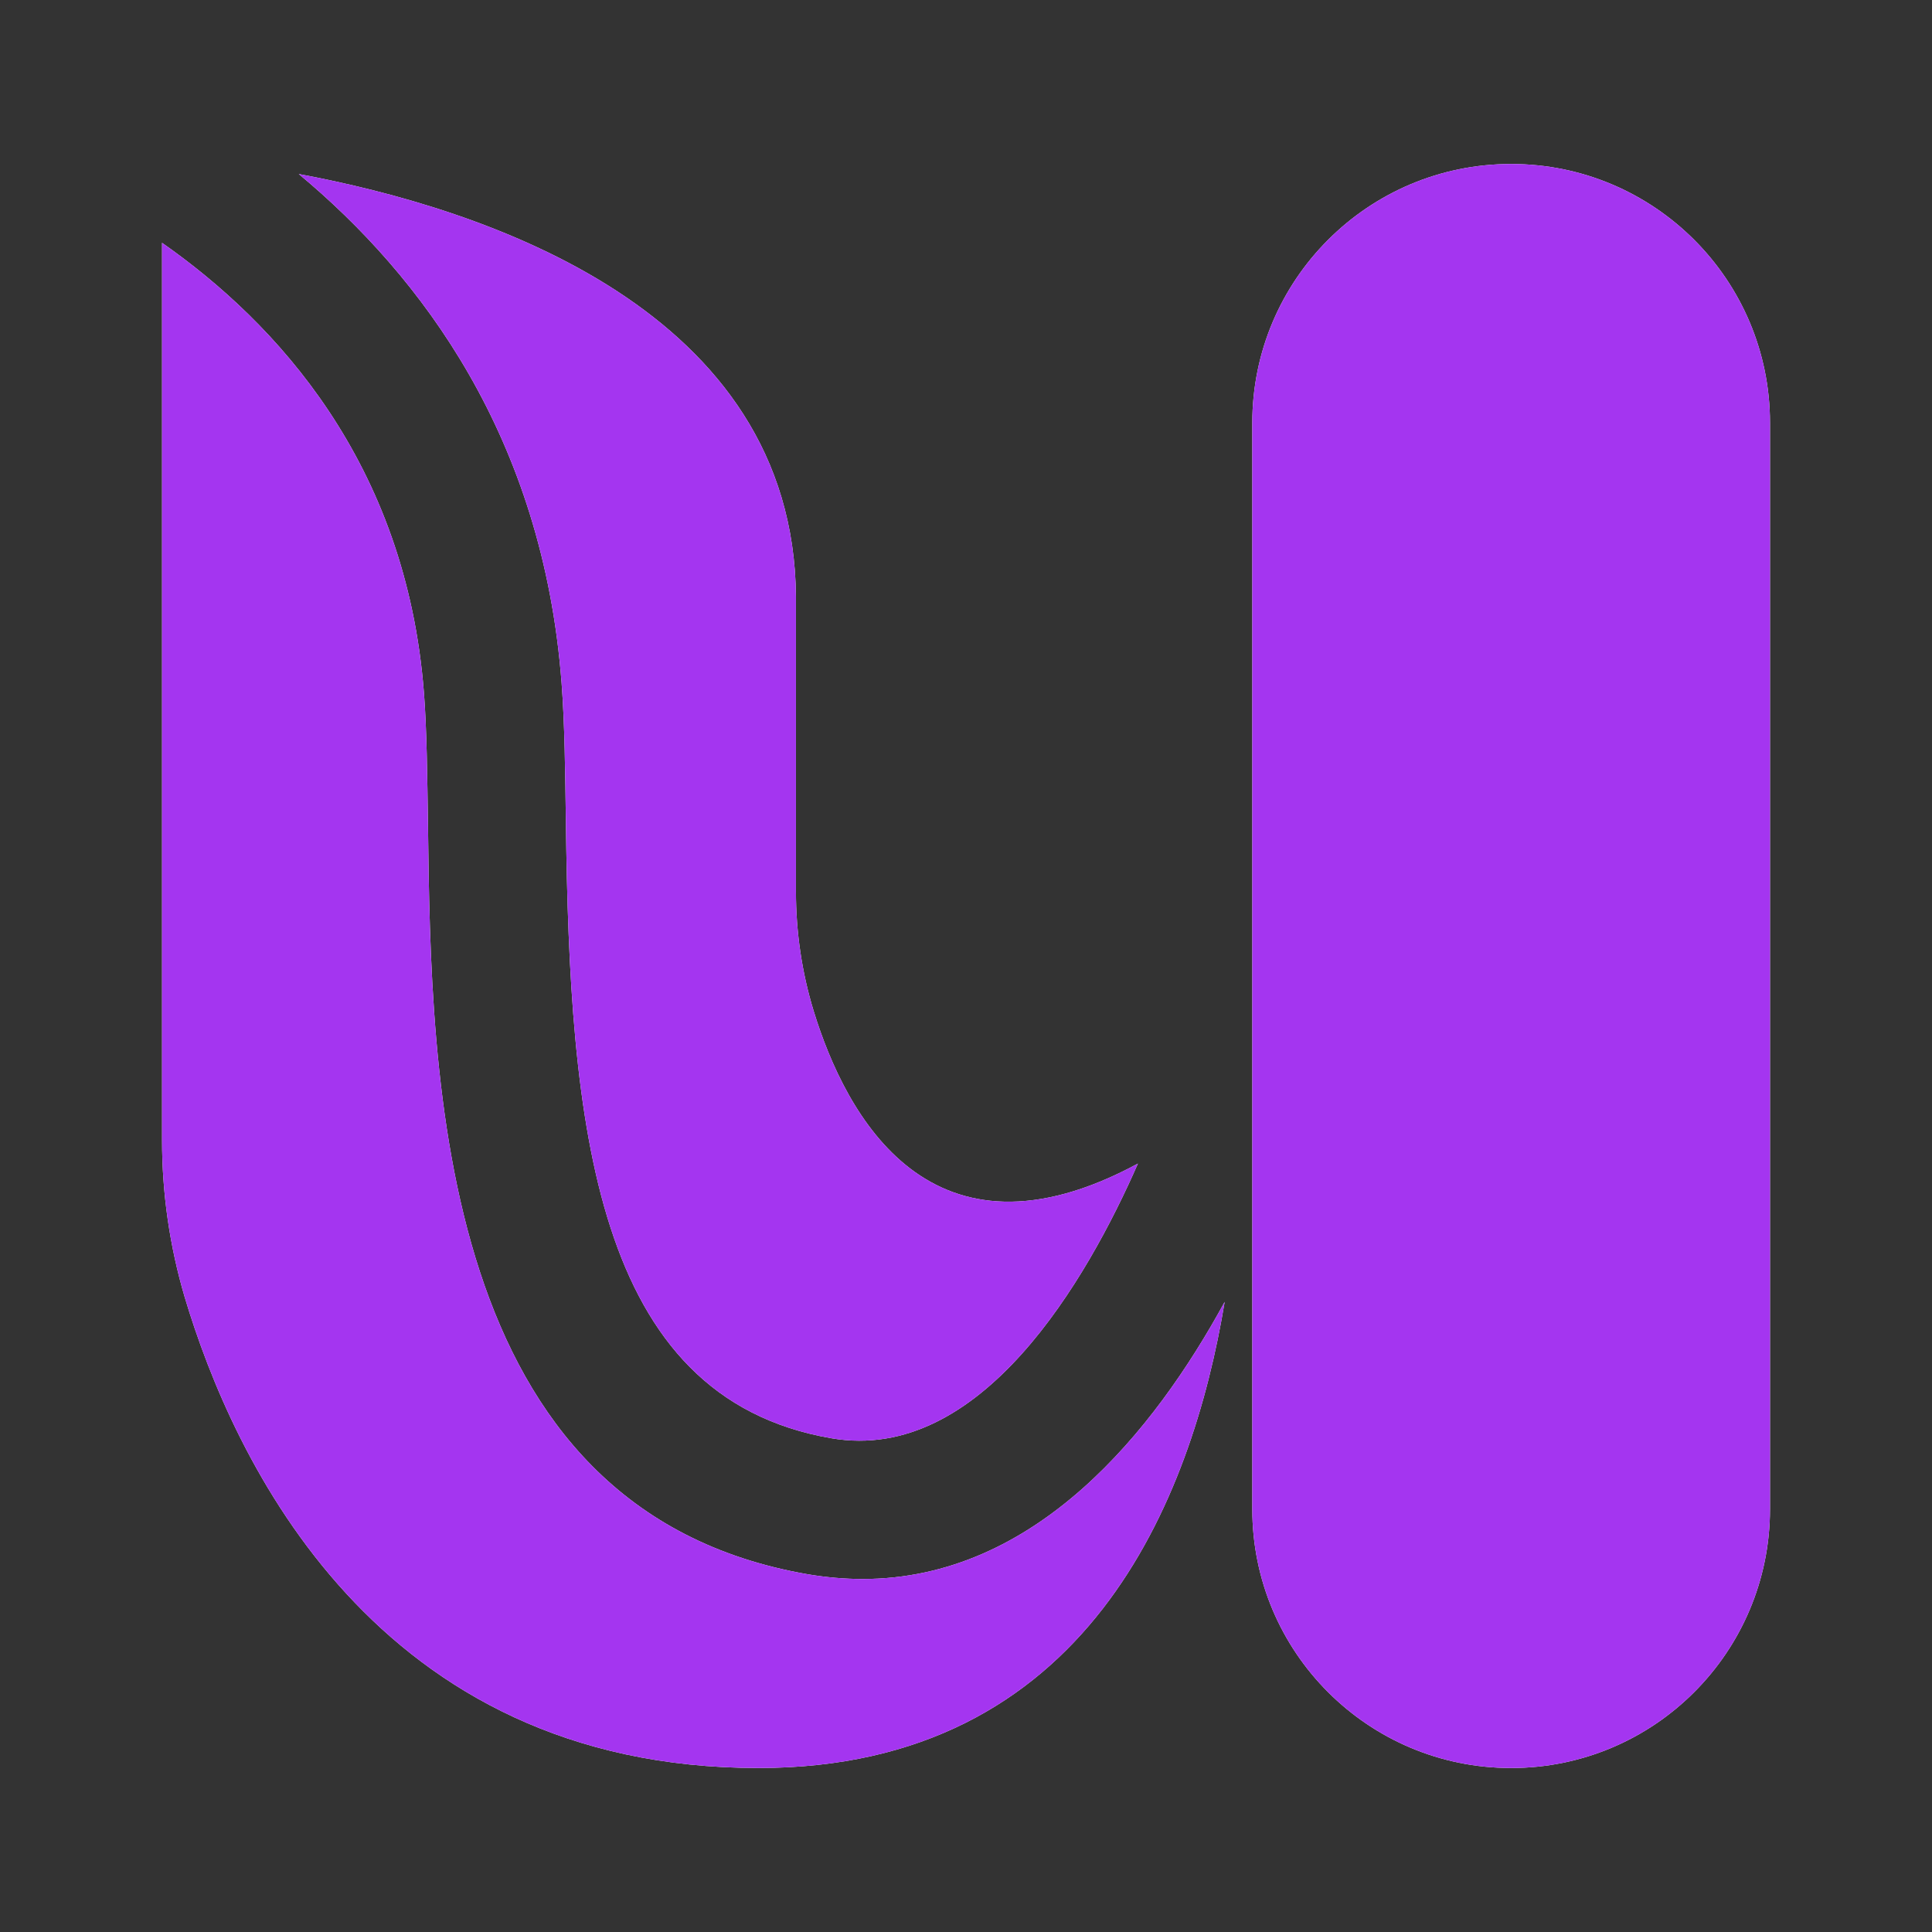<?xml version="1.0" encoding="utf-8"?>
<!-- Generator: Adobe Illustrator 27.1.0, SVG Export Plug-In . SVG Version: 6.00 Build 0)  -->
<svg version="1.1" xmlns="http://www.w3.org/2000/svg" xmlns:xlink="http://www.w3.org/1999/xlink" x="0px" y="0px"
	 viewBox="0 0 1080 1080" style="enable-background:new 0 0 1080 1080;" xml:space="preserve">
<rect x="0" y="0" width="1080" height="1080" fill="#333333" stroke="none"/>
<style type="text/css">
	.st0{fill:#FFFFFF;}
	.st1{fill:#A435F0;}
</style>
<g id="Logo_Union">
	<g id="Calque_7">
	</g>
	<g id="Calque_5">
	</g>
	<g id="Calque_8">
	</g>
	<g id="Calque_9">
		<g>
			<g>
				<path class="st0" d="M684.6,727.75c-18.32,110.57-77.02,260.58-260.57,260.58c-214.11,0-293.64-172.37-320.83-263.37
					c-8.38-28.44-12.62-57.94-12.62-87.53V135.74c63.53,44.44,136.6,122.91,146.44,251.9c1.54,20.15,1.83,45.79,2.22,72.98
					c1.73,143.54,4.72,383.68,212.57,419.45c10.41,1.73,20.53,2.6,30.37,2.6C579.04,882.67,645.27,799.86,684.6,727.75z"/>
				<path class="st0" d="M636.11,650.44c-28.34,64.59-87.63,167.93-171.31,153.57c-133.42-22.95-146.34-175.94-148.46-344.35
					c-0.39-28.44-0.68-55.24-2.41-77.8c-10.41-137.28-78.47-227.7-146.92-284.58c103.73,19.28,276.77,75.67,277.93,236.38v164.65
					c0,22.66,3.28,45.21,9.93,66.91C472.8,623.64,520.33,713,636.11,650.44z"/>
				<path class="st0" d="M844.74,988.33L844.74,988.33c-79.92,0-144.7-64.78-144.7-144.7V236.37c0-79.92,64.78-144.7,144.7-144.7h0
					c79.92,0,144.7,64.78,144.7,144.7v607.27C989.43,923.55,924.65,988.33,844.74,988.33z"/>
			</g>
			<g>
				<path class="st1" d="M684.6,727.75c-18.32,110.57-77.02,260.58-260.57,260.58c-214.11,0-293.64-172.37-320.83-263.37
					c-8.38-28.44-12.62-57.94-12.62-87.53V135.74c63.53,44.44,136.6,122.91,146.44,251.9c1.54,20.15,1.83,45.79,2.22,72.98
					c1.73,143.54,4.72,383.68,212.57,419.45c10.41,1.73,20.53,2.6,30.37,2.6C579.04,882.67,645.27,799.86,684.6,727.75z"/>
				<path class="st1" d="M636.11,650.44c-28.34,64.59-87.63,167.93-171.31,153.57c-133.42-22.95-146.34-175.94-148.46-344.35
					c-0.39-28.44-0.68-55.24-2.41-77.8c-10.41-137.28-78.47-227.7-146.92-284.58c103.73,19.28,276.77,75.67,277.93,236.38v164.65
					c0,22.66,3.28,45.21,9.93,66.91C472.8,623.64,520.33,713,636.11,650.44z"/>
				<path class="st1" d="M844.74,988.33L844.74,988.33c-79.92,0-144.7-64.78-144.7-144.7V236.37c0-79.92,64.78-144.7,144.7-144.7h0
					c79.92,0,144.7,64.78,144.7,144.7v607.27C989.43,923.55,924.65,988.33,844.74,988.33z"/>
			</g>
		</g>
	</g>
</g>
<g id="Calque_6">
</g>
<g id="Calque_4">
</g>
<g id="Calque_3">
</g>
<g id="Symbole">
</g>
</svg>
